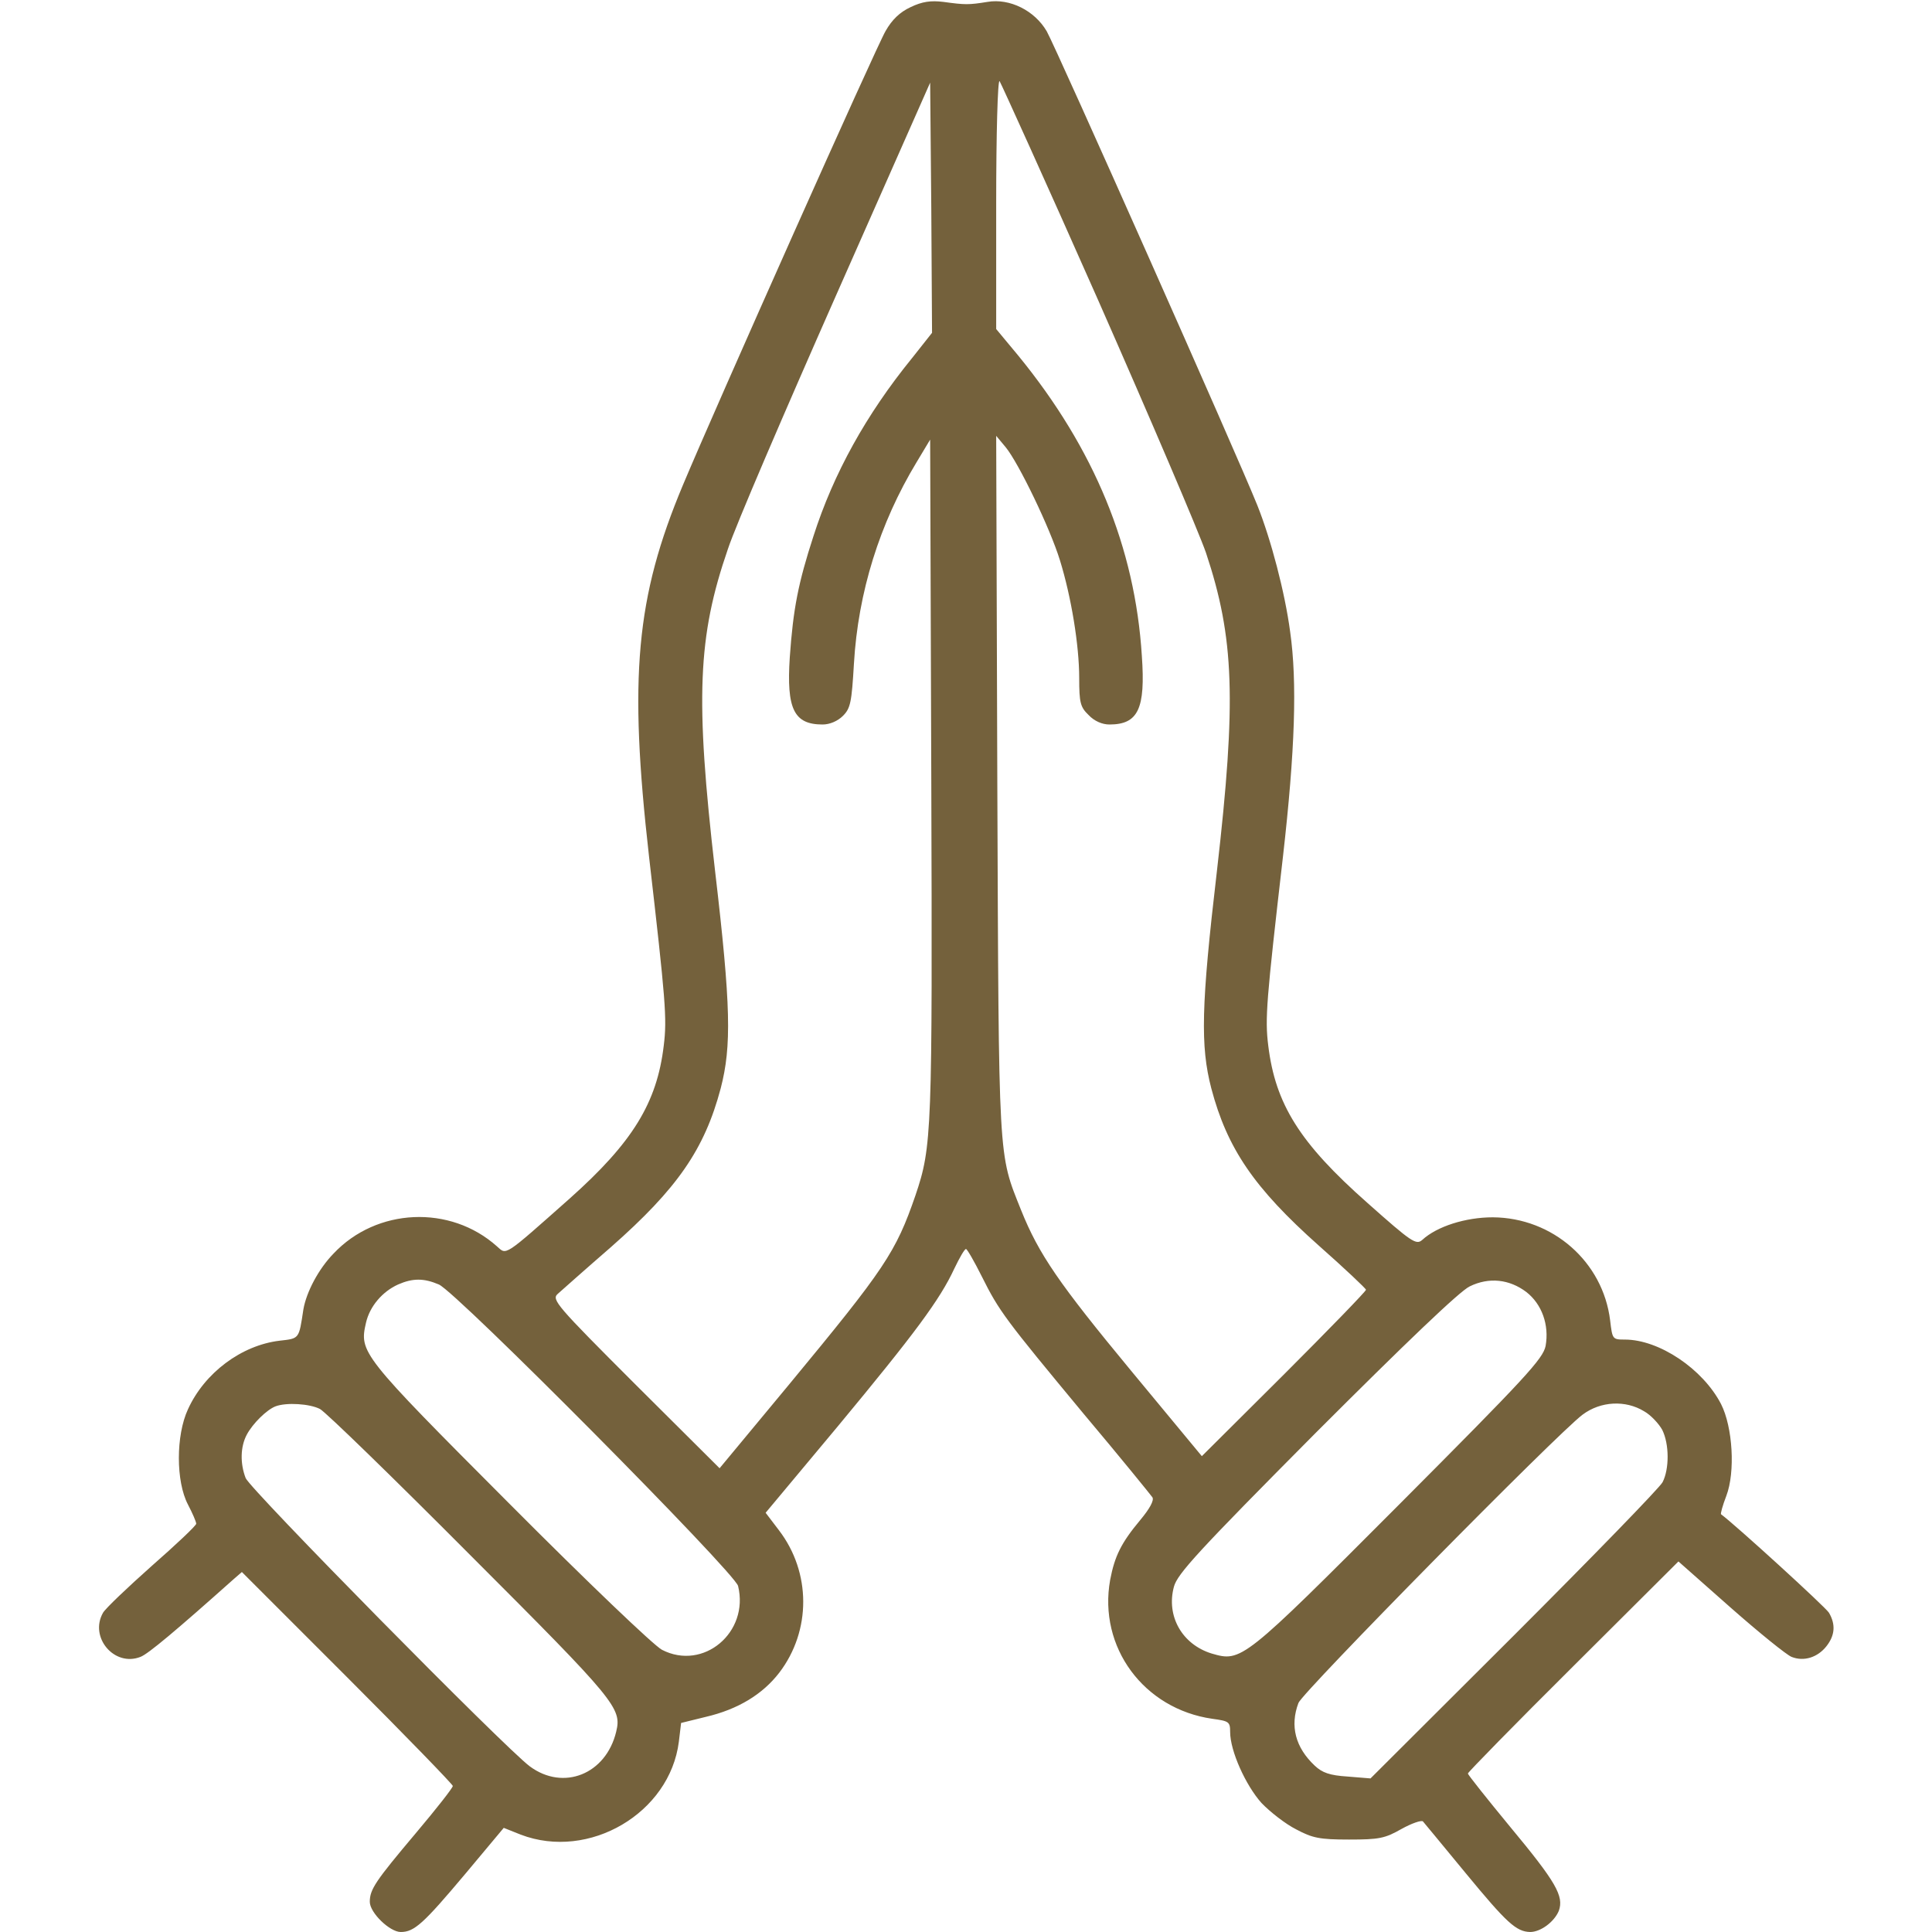 <?xml version="1.0" standalone="no"?>
<!DOCTYPE svg PUBLIC "-//W3C//DTD SVG 20010904//EN"
 "http://www.w3.org/TR/2001/REC-SVG-20010904/DTD/svg10.dtd">
<svg version="1.0" xmlns="http://www.w3.org/2000/svg"
 width="512pt" height="512pt" viewBox="0 0 512 512"
 preserveAspectRatio="xMidYMid meet">

<g transform="translate(0,512) scale(0.1,-0.1)"
fill="#74613c" stroke="none">
<path d="M2413 5101 c-28 -13 -49 -33 -66 -63 -24 -40 -452 -1000 -537 -1203
-125 -298 -144 -509 -90 -985 44 -382 48 -429 39 -501 -18 -152 -83 -257 -249
-405 -177 -157 -167 -150 -193 -127 -124 111 -319 102 -433 -19 -40 -41 -72
-102 -80 -148 -12 -79 -10 -77 -63 -83 -101 -12 -199 -85 -243 -182 -32 -69
-32 -191 0 -252 12 -23 22 -46 22 -51 0 -5 -53 -55 -118 -112 -64 -57 -122
-112 -129 -124 -37 -65 30 -144 99 -117 20 7 98 73 246 205 l23 20 279 -279
c154 -154 280 -284 280 -288 0 -5 -44 -61 -98 -125 -107 -127 -122 -149 -122
-182 0 -29 53 -80 82 -80 36 0 60 22 171 154 l102 122 45 -18 c181 -69 395 57
419 246 l6 50 65 16 c86 20 151 60 195 117 85 111 85 266 -1 378 l-35 46 192
230 c204 246 270 335 308 417 14 29 27 52 31 52 3 0 22 -33 42 -73 46 -92 61
-112 270 -364 96 -114 177 -214 182 -221 5 -8 -7 -30 -32 -60 -51 -61 -68 -96
-80 -159 -32 -178 89 -342 271 -368 44 -6 47 -8 47 -35 0 -50 41 -141 83 -188
23 -24 64 -56 92 -70 43 -23 62 -27 140 -27 80 0 95 3 139 28 27 15 53 24 57
20 4 -5 55 -66 114 -138 108 -131 133 -154 170 -155 28 0 64 27 76 56 14 39
-7 76 -130 224 -61 74 -111 137 -111 140 0 3 125 131 279 284 l279 278 138
-122 c76 -67 149 -126 162 -131 33 -13 69 -1 92 28 23 29 25 58 7 89 -9 15
-248 233 -286 261 -2 1 4 23 14 49 24 63 17 182 -14 243 -48 93 -164 171 -255
171 -33 0 -33 1 -39 51 -19 155 -152 272 -311 273 -72 0 -148 -24 -187 -60
-16 -14 -28 -6 -145 98 -180 159 -244 262 -263 417 -9 72 -5 119 39 501 32
281 38 463 19 596 -14 105 -51 245 -87 335 -52 130 -533 1212 -558 1256 -32
55 -98 88 -157 78 -50 -8 -59 -8 -117 0 -33 4 -56 1 -87 -14z m497 -776 c138
-313 267 -615 286 -670 75 -225 81 -391 29 -843 -42 -358 -44 -464 -15 -576
42 -159 113 -264 285 -417 69 -61 125 -114 125 -117 0 -4 -98 -105 -217 -224
l-218 -217 -188 227 c-191 231 -244 308 -291 425 -61 153 -59 116 -63 1127
l-3 925 25 -30 c34 -41 118 -215 144 -300 30 -97 51 -225 51 -312 0 -65 3 -77
25 -98 15 -16 36 -25 55 -25 76 0 96 41 86 182 -18 287 -126 549 -327 795
l-59 71 0 333 c0 184 4 329 9 324 4 -6 122 -266 261 -580z m-493 -154 c-122
-150 -208 -306 -261 -471 -41 -126 -54 -194 -63 -322 -9 -137 11 -178 87 -178
19 0 40 9 54 23 20 20 23 36 29 138 11 189 68 372 166 534 l36 60 3 -895 c3
-943 2 -978 -42 -1108 -52 -151 -81 -194 -334 -500 l-185 -223 -224 223 c-208
208 -222 224 -205 239 9 8 73 65 141 124 176 155 248 259 291 421 29 112 27
218 -15 576 -53 459 -46 621 34 853 20 61 150 363 287 673 l249 563 3 -332 2
-331 -53 -67z m-1254 -2455 c47 -20 784 -763 793 -799 30 -123 -92 -226 -202
-169 -22 12 -195 177 -406 389 -393 394 -396 399 -378 478 10 43 43 82 85 101
39 17 68 17 108 0z m2882 -20 c41 -32 61 -87 51 -143 -7 -34 -52 -83 -389
-421 -414 -415 -417 -417 -496 -394 -78 24 -121 99 -100 177 9 34 65 95 377
409 237 237 381 375 407 387 51 25 105 19 150 -15z m-3197 -310 c15 -8 195
-183 399 -388 386 -386 401 -405 386 -467 -27 -113 -140 -158 -229 -92 -67 50
-742 735 -753 764 -15 39 -14 83 3 115 16 30 53 66 76 75 29 11 91 7 118 -7z
m3509 -6 c18 -10 39 -33 48 -49 19 -38 19 -104 1 -139 -8 -15 -185 -197 -394
-406 l-380 -379 -61 5 c-47 3 -67 10 -87 29 -51 48 -66 105 -43 166 11 29 686
714 753 764 48 36 114 39 163 9z"/>
</g>
</svg>
